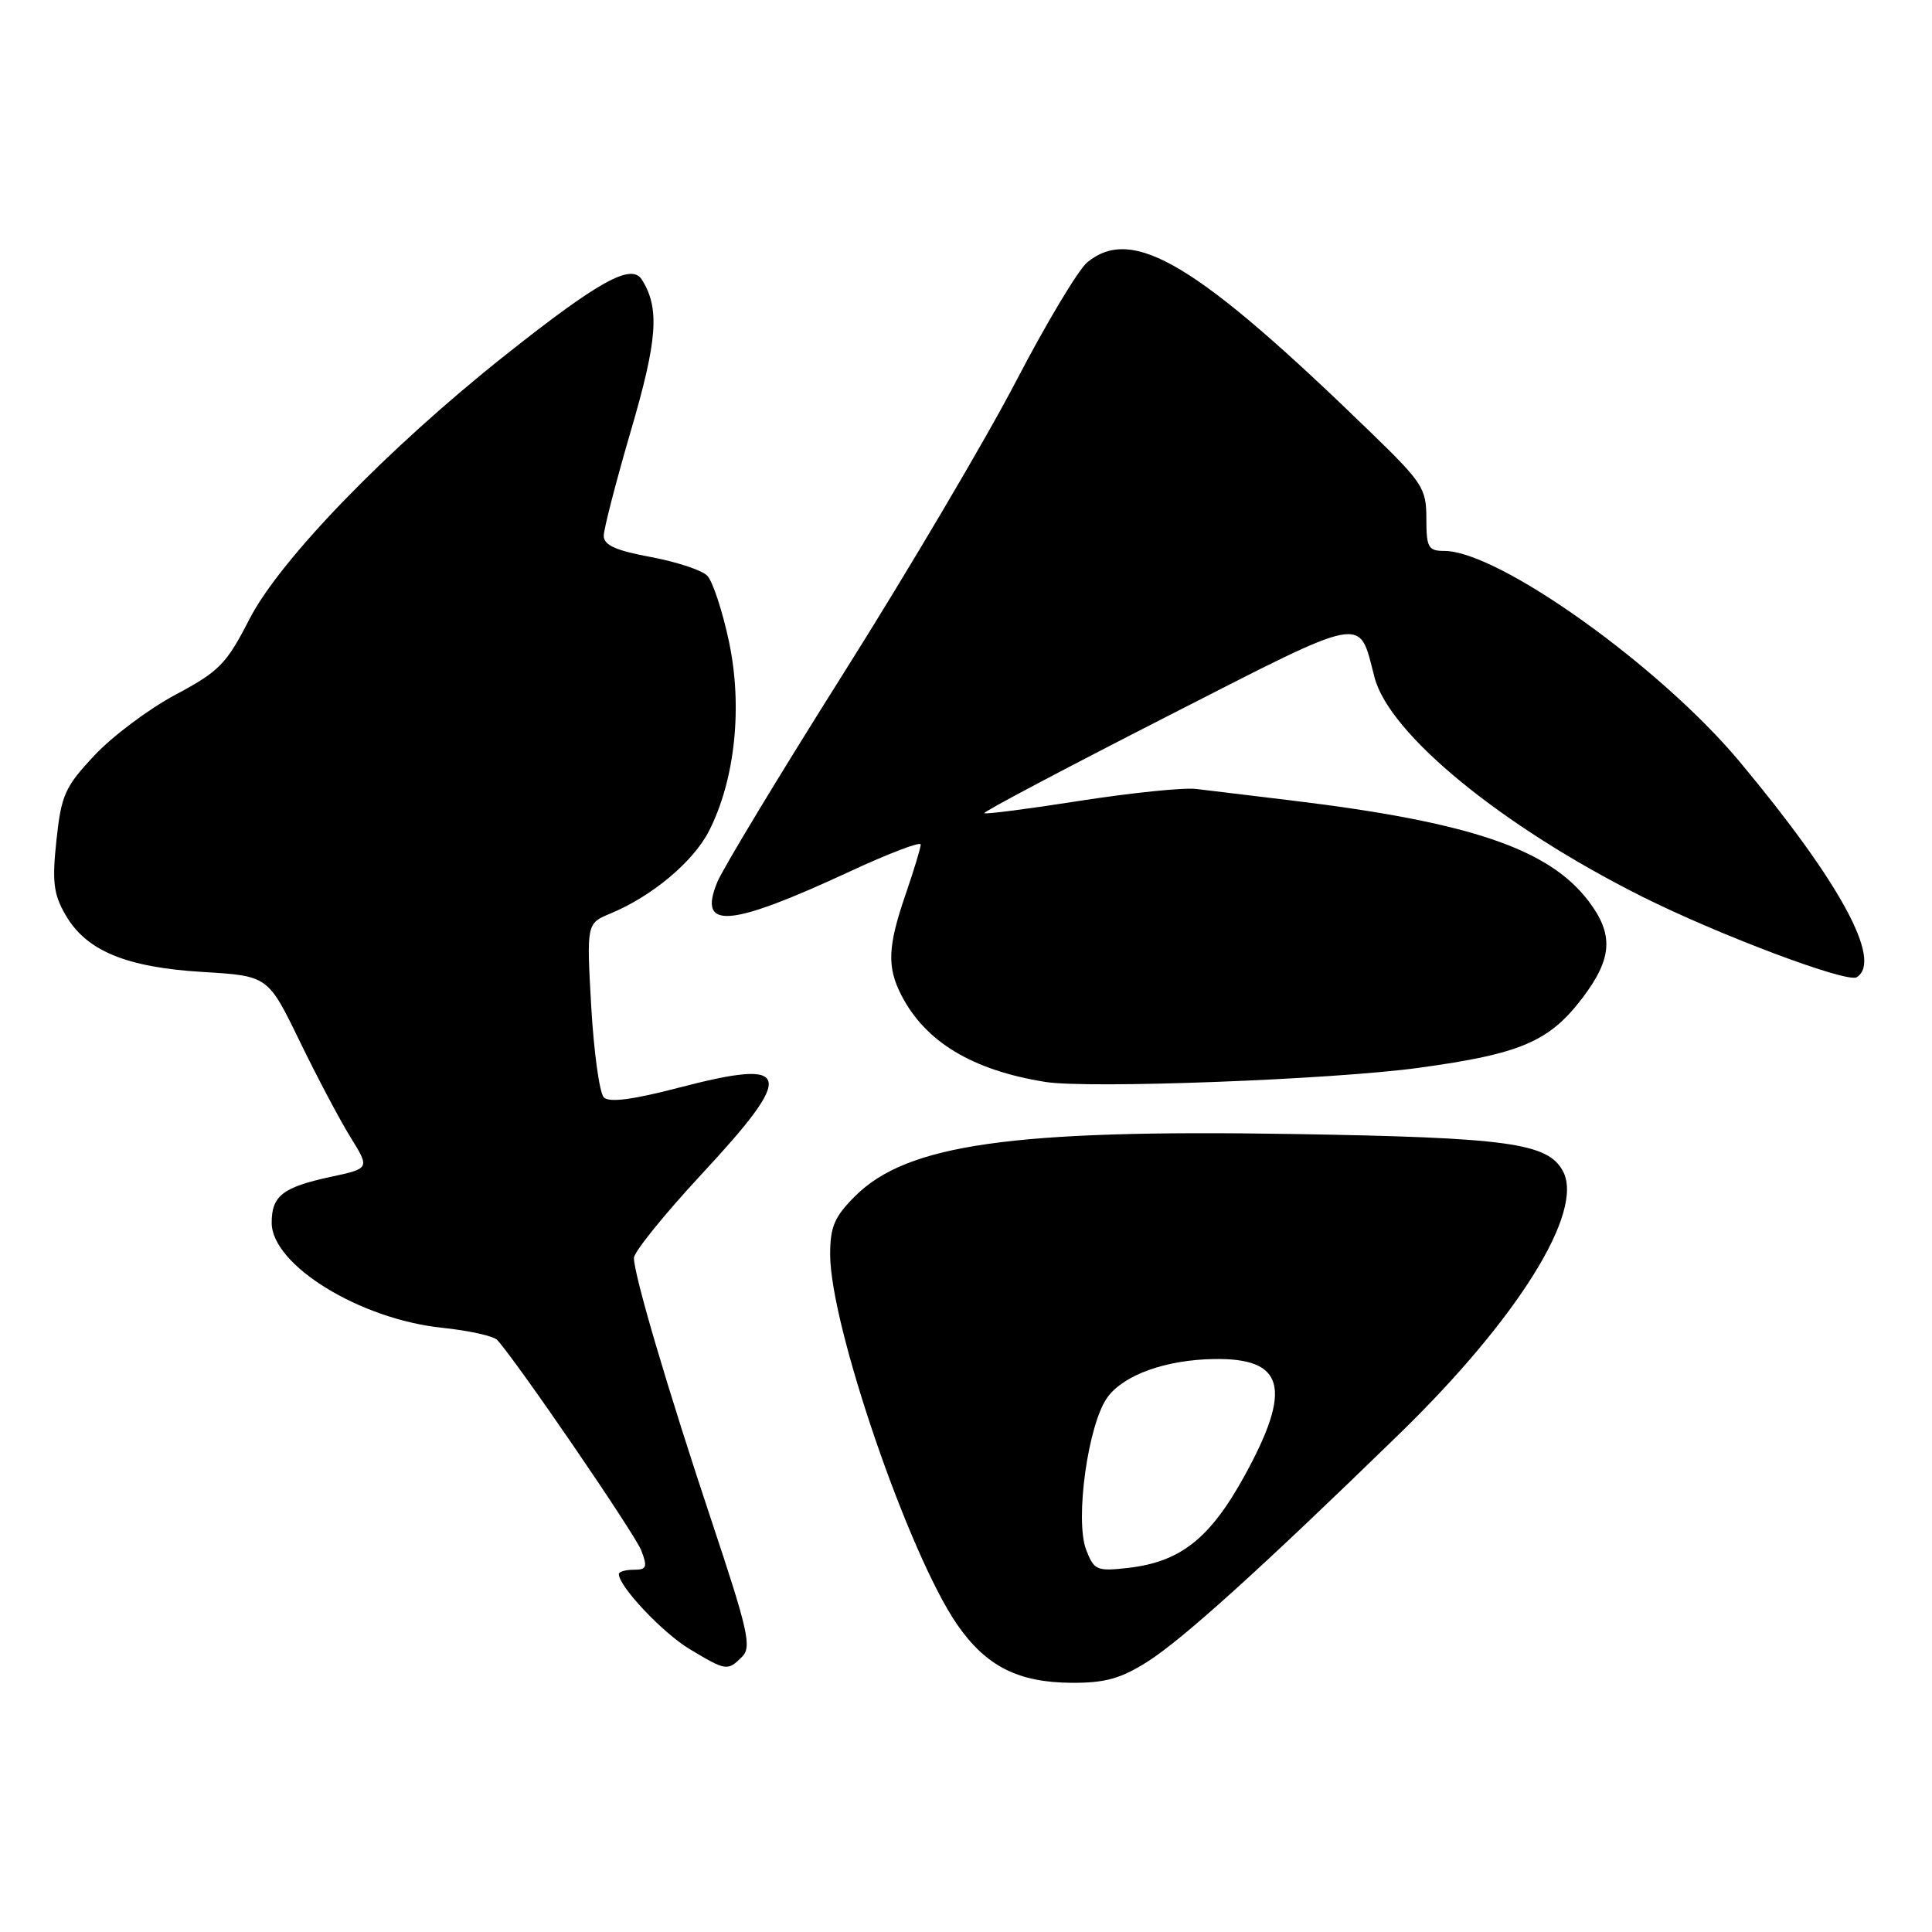<?xml version="1.0" encoding="UTF-8" standalone="no"?>
<!DOCTYPE svg PUBLIC "-//W3C//DTD SVG 1.1//EN" "http://www.w3.org/Graphics/SVG/1.1/DTD/svg11.dtd" >
<svg xmlns="http://www.w3.org/2000/svg" xmlns:xlink="http://www.w3.org/1999/xlink" version="1.1" viewBox="0 0 256 256">
 <g >
 <path fill="currentColor"
d=" M 152.05 220.18 C 156.71 217.22 167.07 207.86 185.36 190.06 C 201.10 174.76 209.97 160.54 207.10 155.19 C 205.10 151.45 199.87 150.73 171.26 150.26 C 134.11 149.65 120.17 151.63 113.30 158.50 C 110.56 161.24 110.00 162.55 110.00 166.23 C 110.00 175.62 120.38 205.87 126.80 215.22 C 130.64 220.78 134.89 222.95 142.05 222.98 C 146.46 223.00 148.53 222.41 152.05 220.18 Z  M 98.33 219.53 C 99.62 218.24 99.14 216.10 94.37 201.78 C 88.47 184.09 84.00 168.94 84.00 166.68 C 84.00 165.89 88.05 160.88 93.00 155.55 C 105.51 142.08 105.01 140.19 90.00 144.11 C 83.83 145.72 80.72 146.12 80.01 145.41 C 79.44 144.84 78.69 139.42 78.34 133.37 C 77.72 122.36 77.72 122.36 80.90 121.04 C 86.40 118.76 91.87 114.18 93.95 110.10 C 97.40 103.33 98.42 93.68 96.60 85.05 C 95.73 80.95 94.43 77.00 93.70 76.27 C 92.97 75.54 89.59 74.43 86.19 73.80 C 81.58 72.94 80.00 72.23 80.00 71.00 C 80.00 70.10 81.62 63.84 83.59 57.09 C 87.13 45.02 87.44 40.82 85.04 37.04 C 83.66 34.84 79.29 37.27 66.93 47.08 C 51.33 59.46 37.09 74.16 33.04 82.06 C 30.00 87.99 29.05 88.96 23.24 92.06 C 19.70 93.95 14.87 97.57 12.50 100.11 C 8.60 104.27 8.12 105.34 7.48 111.32 C 6.89 116.84 7.09 118.47 8.67 121.21 C 11.41 125.98 16.67 128.17 26.85 128.79 C 35.50 129.31 35.50 129.31 39.68 137.90 C 41.97 142.63 45.01 148.37 46.43 150.67 C 49.01 154.83 49.01 154.83 43.82 155.94 C 37.46 157.31 36.00 158.45 36.00 162.02 C 36.00 167.62 47.68 174.81 58.61 175.94 C 62.13 176.31 65.40 177.03 65.88 177.55 C 68.43 180.31 84.16 203.29 84.98 205.46 C 85.82 207.65 85.68 208.00 83.98 208.00 C 82.89 208.00 82.00 208.26 82.00 208.57 C 82.00 210.21 87.81 216.37 91.39 218.52 C 96.22 221.42 96.41 221.44 98.33 219.53 Z  M 188.00 141.49 C 201.53 139.64 205.32 138.01 209.73 132.17 C 213.66 126.97 213.84 123.79 210.47 119.37 C 205.19 112.45 194.71 108.91 171.00 106.05 C 165.78 105.42 160.15 104.74 158.50 104.54 C 156.85 104.34 149.92 105.05 143.11 106.11 C 136.29 107.18 130.58 107.92 130.42 107.75 C 130.25 107.58 141.11 101.84 154.56 94.97 C 181.45 81.25 179.99 81.53 182.13 89.75 C 184.09 97.28 198.94 109.45 217.54 118.78 C 227.74 123.89 244.73 130.28 246.02 129.49 C 249.50 127.33 243.86 116.94 230.54 100.96 C 219.99 88.30 198.55 73.00 191.37 73.00 C 189.25 73.00 189.00 72.55 189.00 68.72 C 189.00 64.73 188.52 63.98 181.75 57.41 C 158.58 34.90 150.12 29.81 144.08 34.75 C 142.90 35.71 138.65 42.80 134.64 50.50 C 130.63 58.20 120.39 75.54 111.89 89.03 C 103.38 102.52 95.81 115.05 95.05 116.87 C 92.42 123.24 96.58 122.91 112.58 115.49 C 117.76 113.08 122.00 111.47 122.00 111.90 C 122.00 112.33 121.10 115.30 120.00 118.50 C 117.62 125.41 117.51 128.15 119.45 131.90 C 122.64 138.07 128.86 141.81 138.50 143.36 C 144.21 144.28 176.55 143.06 188.00 141.49 Z  M 143.93 205.38 C 142.39 201.41 144.19 188.56 146.78 185.10 C 148.97 182.16 154.47 180.19 160.82 180.08 C 170.21 179.91 171.29 183.93 164.93 195.51 C 160.34 203.87 156.42 206.97 149.44 207.76 C 145.34 208.22 144.97 208.07 143.93 205.38 Z "/>
</g>
</svg>